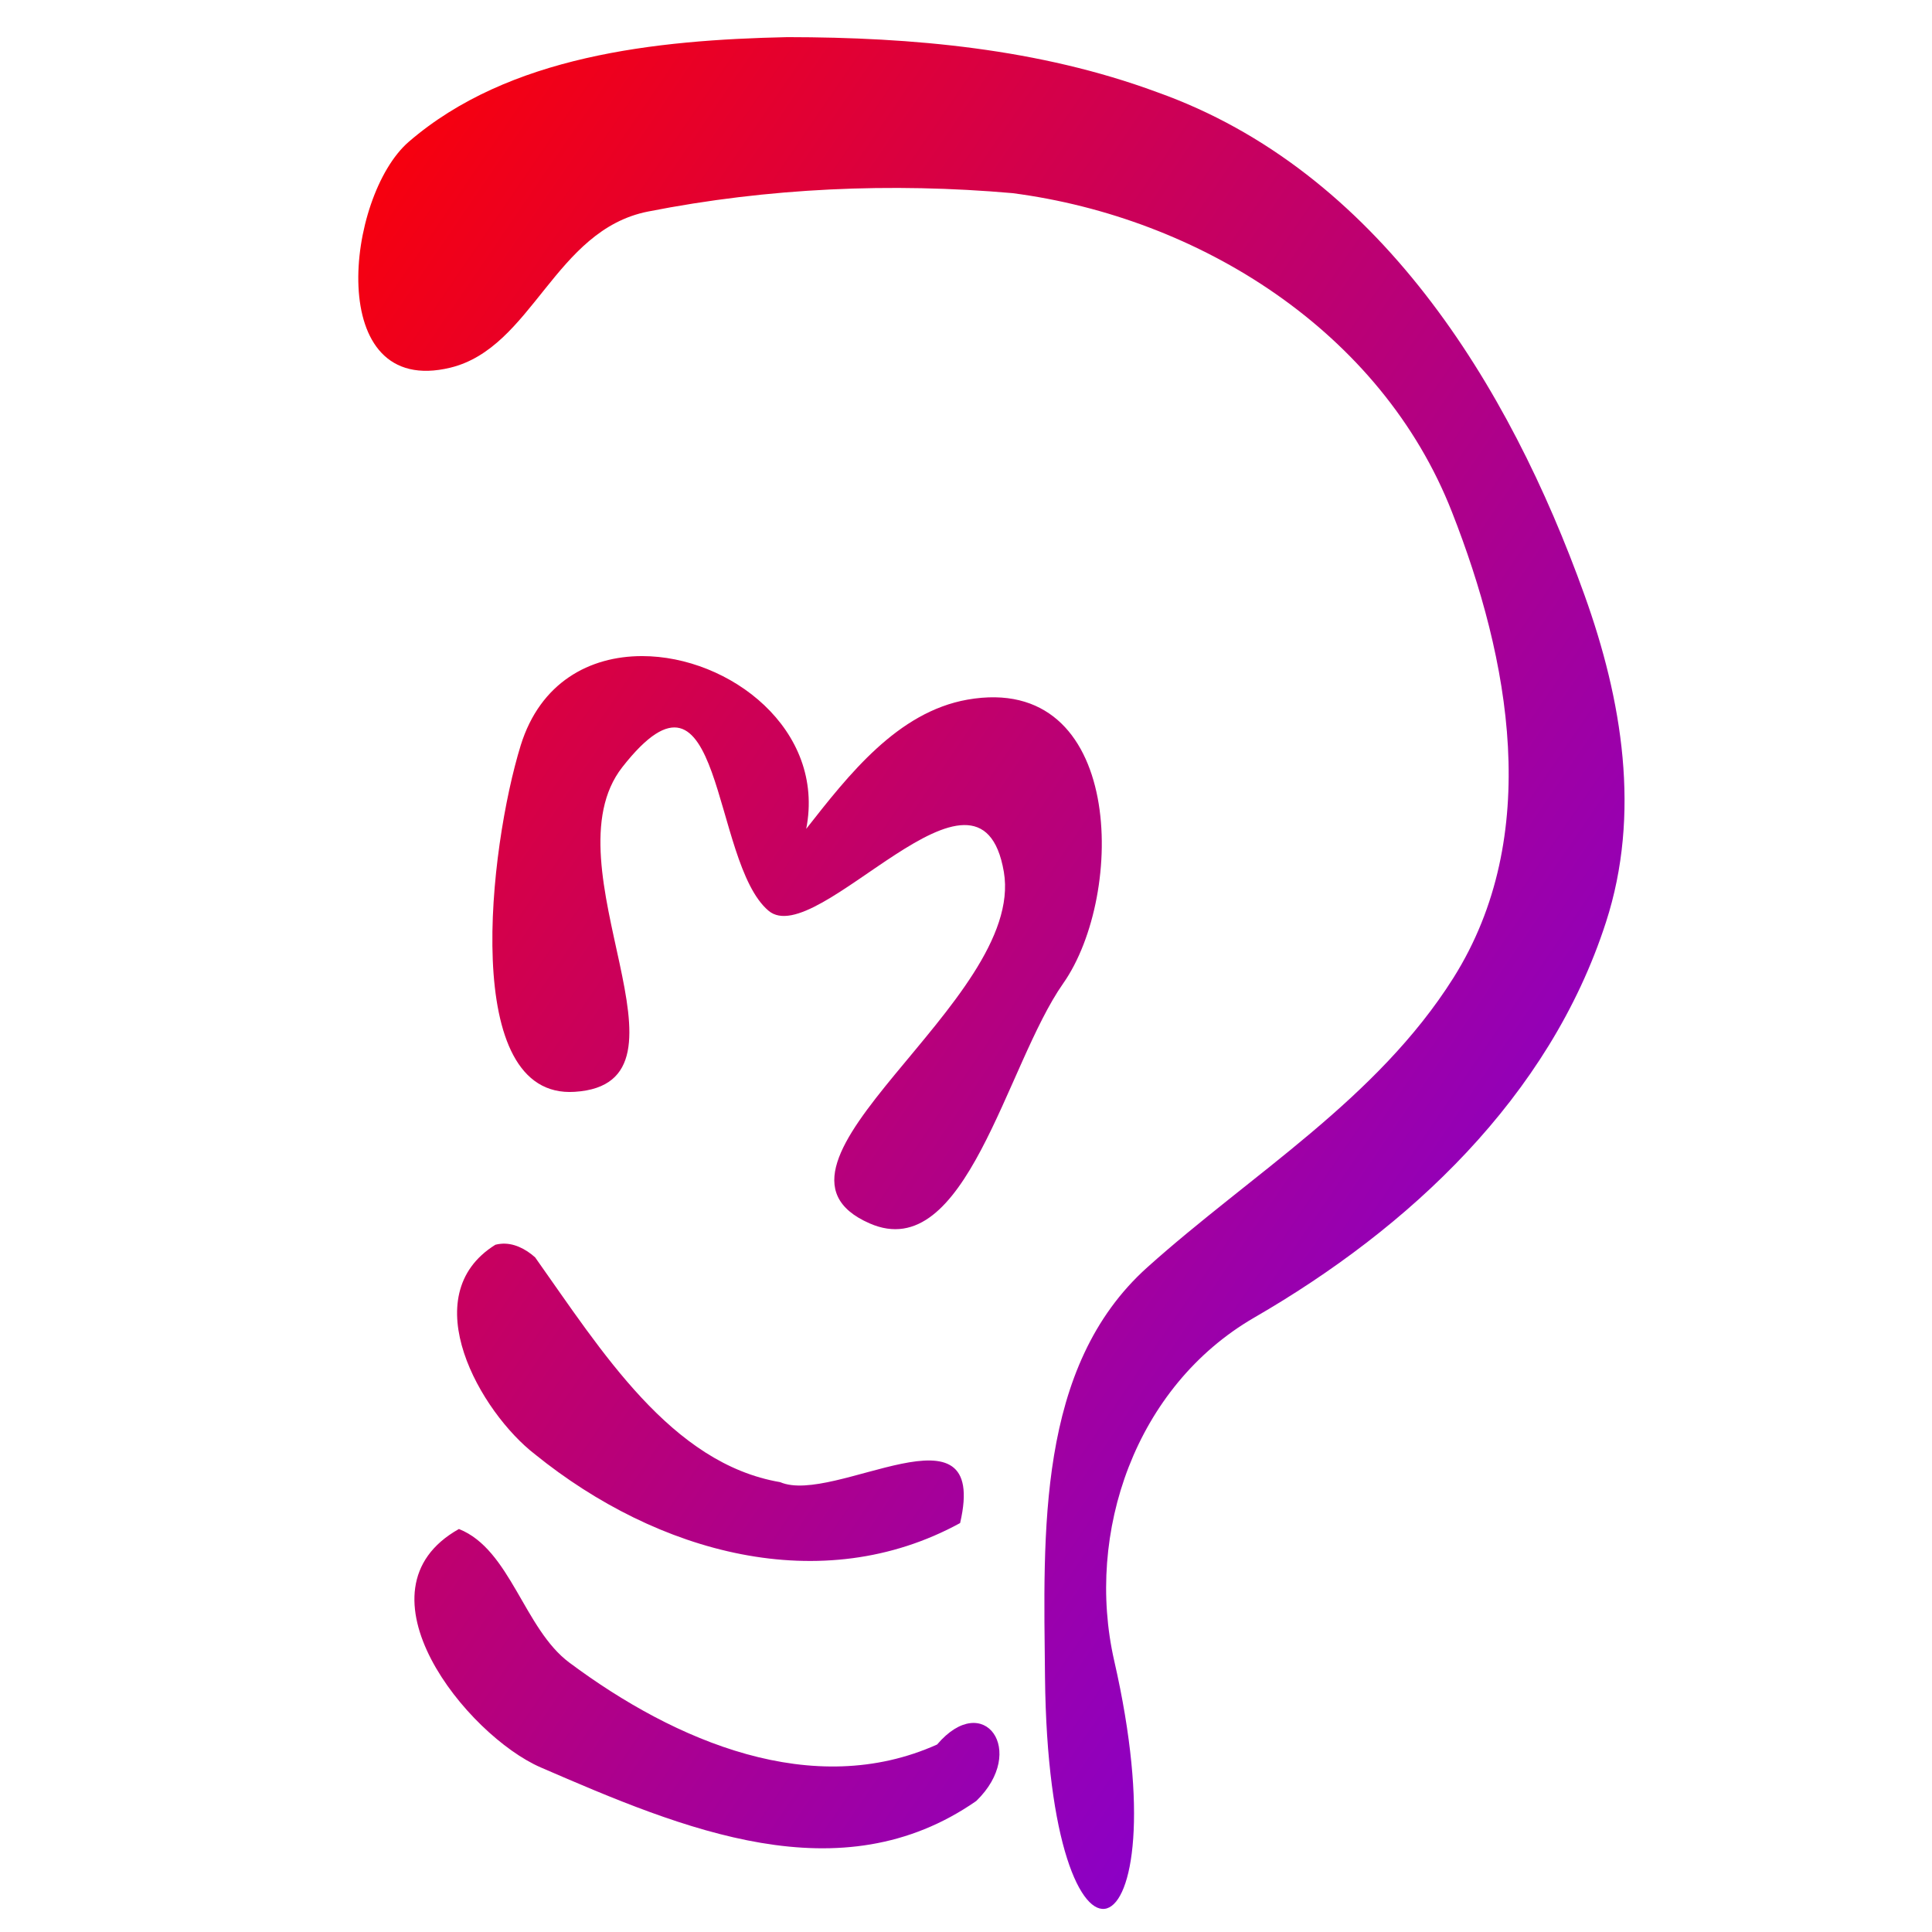 <svg xmlns="http://www.w3.org/2000/svg" xmlns:xlink="http://www.w3.org/1999/xlink" width="64" height="64" viewBox="0 0 64 64" version="1.1"><defs><linearGradient id="linear0" x1="0%" x2="100%" y1="0%" y2="100%"><stop offset="0%" style="stop-color:#ff0000; stop-opacity:1"/><stop offset="100%" style="stop-color:#6a00ff; stop-opacity:1"/></linearGradient></defs><g id="surface1"><path style=" stroke:none;fill-rule:nonzero;fill:url(#linear0);" d="M 26.086 1.23 C 21.695 1.324 16.848 1.844 13.543 4.695 C 11.453 6.5 10.727 13.195 14.918 12.18 C 17.641 11.516 18.367 7.621 21.465 7.008 C 25.445 6.223 29.535 6.047 33.539 6.398 C 39.727 7.203 45.754 10.973 48.098 16.961 C 50.012 21.832 51.113 27.68 48.145 32.395 C 45.609 36.418 41.461 38.883 38.008 41.98 C 34.332 45.277 34.57 50.777 34.617 55.555 C 34.734 66.645 39.211 65.074 36.91 55.016 C 35.945 50.777 37.605 45.93 41.551 43.645 C 46.668 40.688 51.324 36.355 53.199 30.551 C 54.363 26.961 53.738 23.188 52.488 19.711 C 49.988 12.742 45.629 5.645 38.324 3.051 C 34.422 1.609 30.223 1.234 26.086 1.23 M 21.27 21.734 C 19.531 21.734 17.898 22.605 17.25 24.688 C 16.199 28.094 15.234 36.418 19.039 36.168 C 23.465 35.887 18.047 28.688 20.617 25.41 C 23.973 21.129 23.543 28.551 25.457 30.168 C 27.062 31.535 32.465 24.273 33.254 28.883 C 33.984 33.188 24.379 38.594 28.809 40.527 C 32.004 41.926 33.32 35.281 35.219 32.578 C 37.293 29.625 37.246 22.266 32.051 23.176 C 29.727 23.586 28.109 25.672 26.707 27.457 C 27.352 24.168 24.172 21.734 21.27 21.734 M 16.586 41.203 C 16.527 41.207 16.473 41.219 16.41 41.234 C 13.688 42.926 15.926 46.793 17.727 48.18 C 21.777 51.453 27.211 52.965 31.805 50.453 C 32.781 46.25 27.637 49.871 25.844 49.098 C 22.234 48.484 19.926 44.754 17.727 41.652 C 17.41 41.367 17 41.16 16.586 41.203 M 15.199 50.652 C 11.582 52.688 15.473 57.488 17.91 58.547 C 22.645 60.598 27.832 62.793 32.34 59.66 C 34.047 58.008 32.594 55.969 31.043 57.789 C 26.938 59.633 22.379 57.699 18.863 55.078 C 17.359 53.961 16.91 51.332 15.207 50.652 "/></g></svg>

